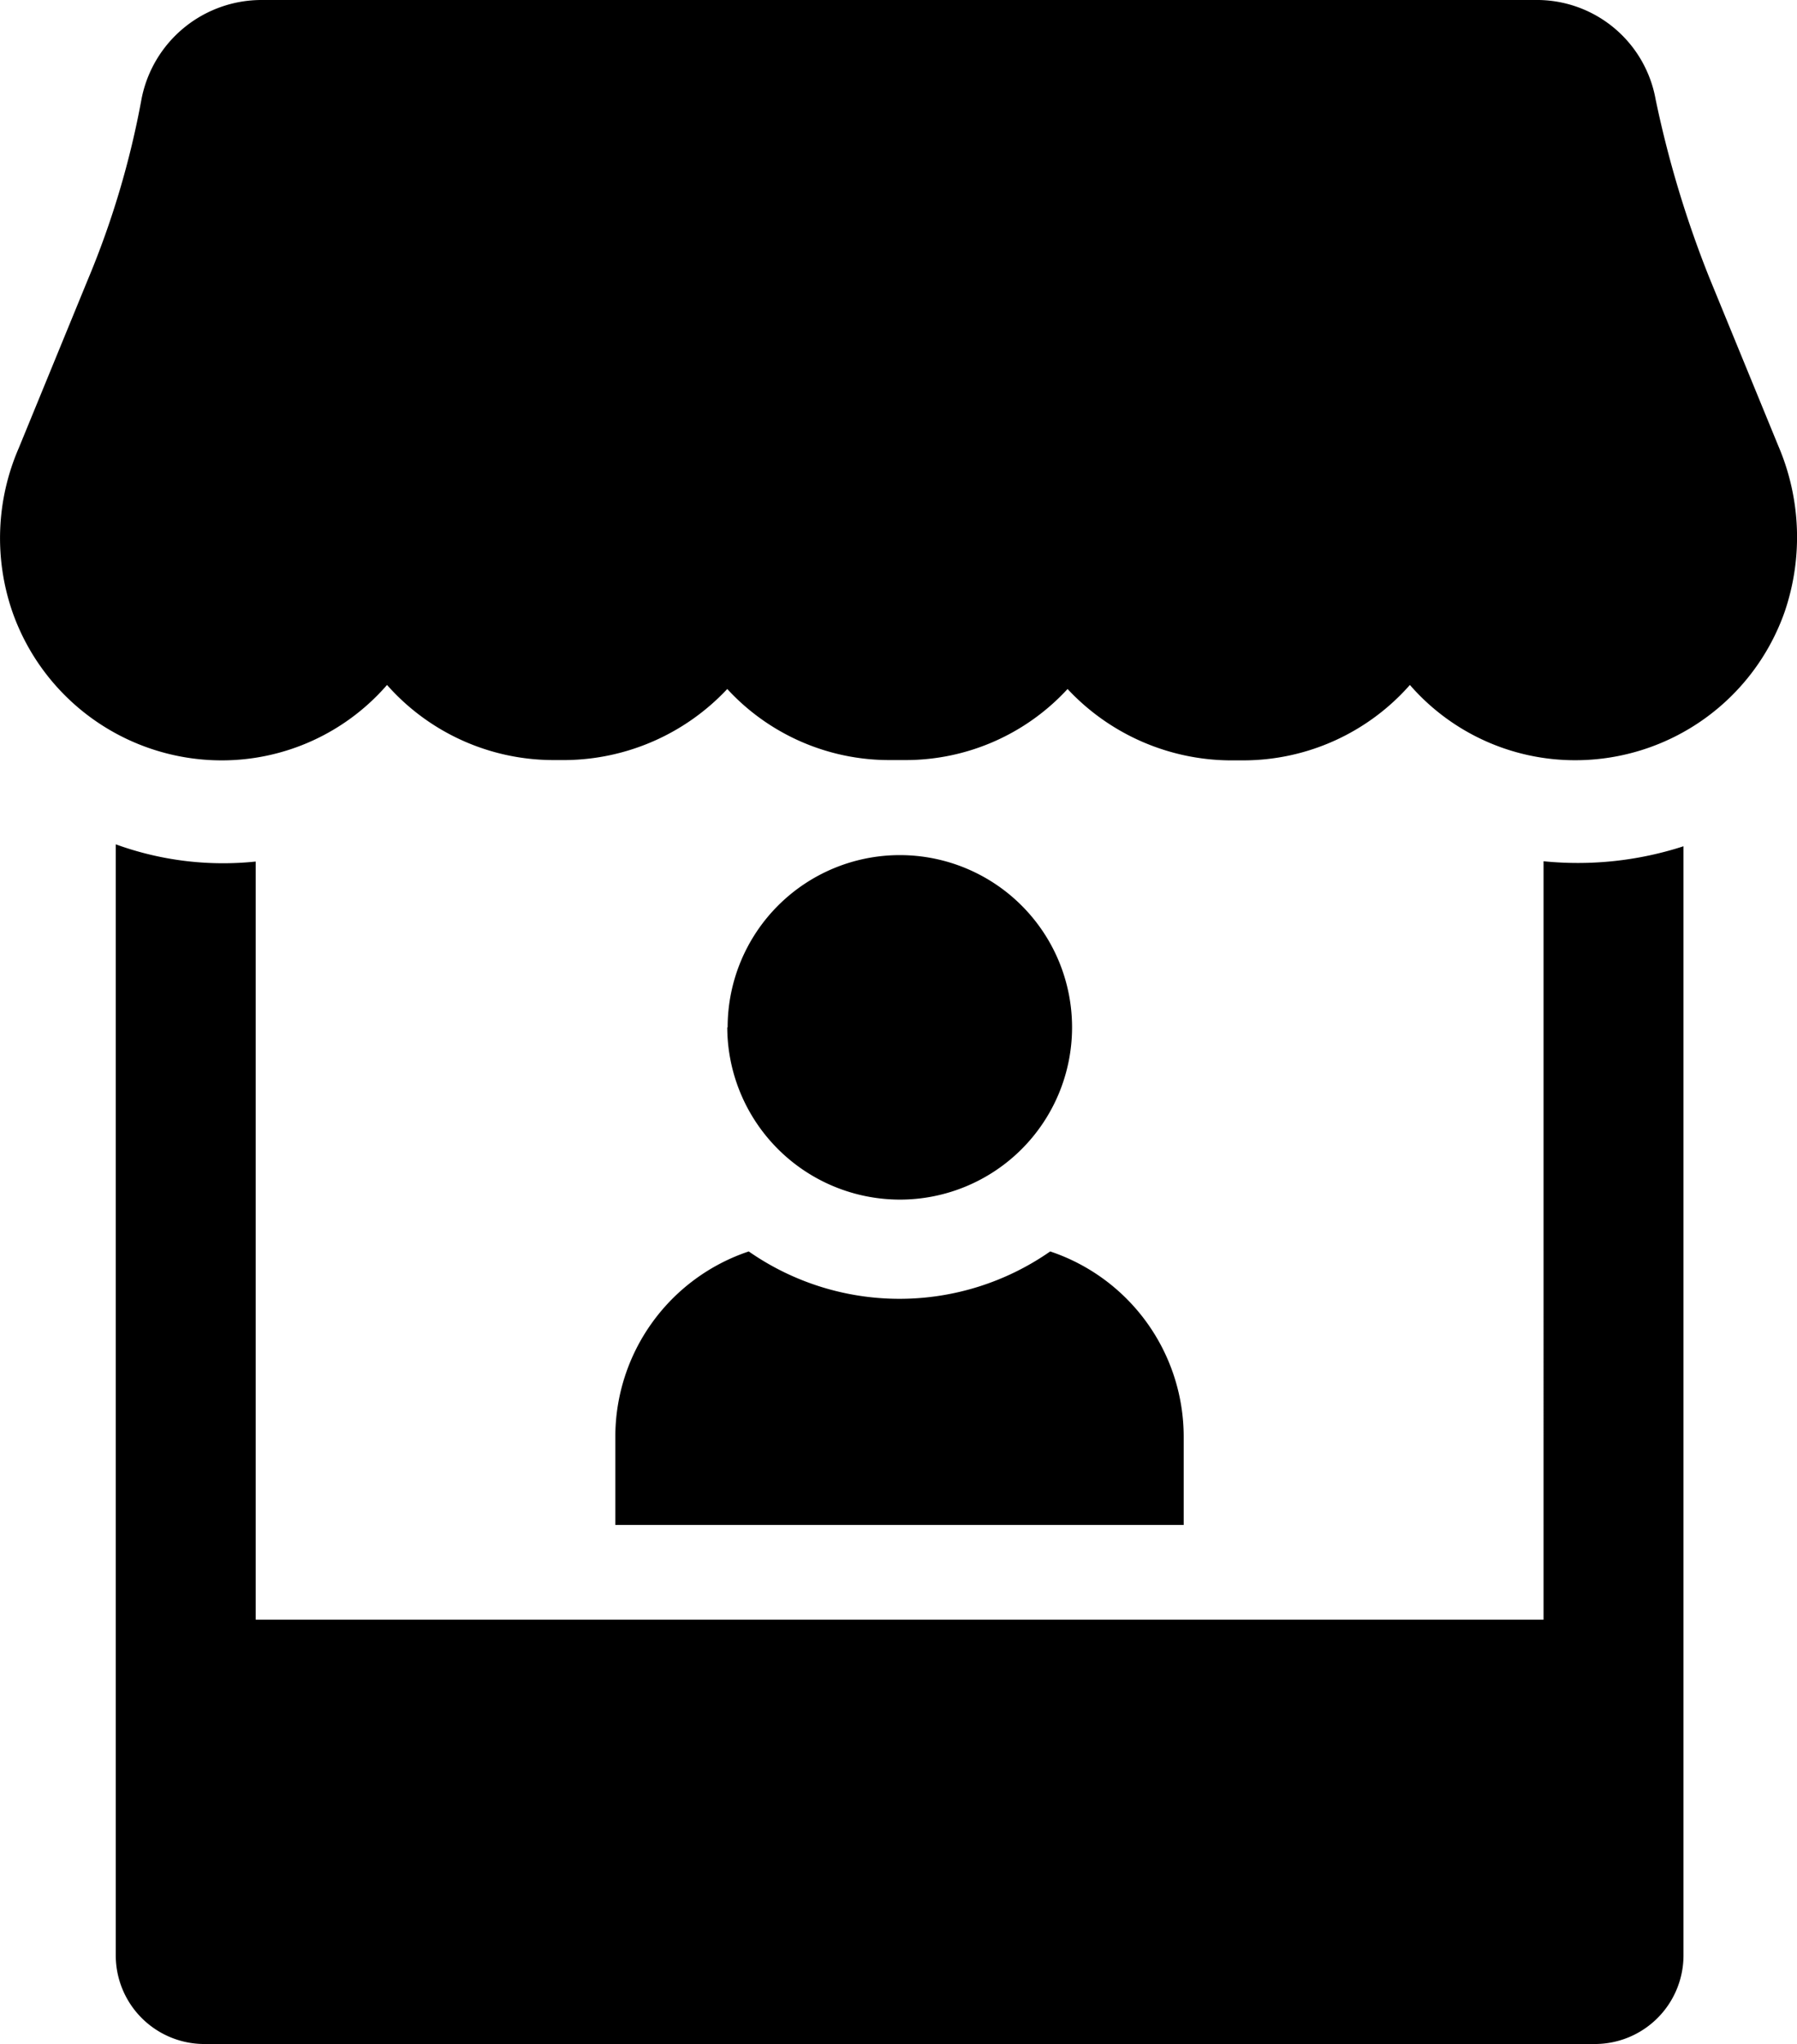 <svg xmlns="http://www.w3.org/2000/svg" width="24" height="27.293" viewBox="0 0 24 27.293">
  <path id="bottom-menu-services" d="M2.725,27.293a1.184,1.184,0,0,1-1.179-1.179V11.274a4.193,4.193,0,0,0,1.869.23V21.627h17.2V11.5h0a4.574,4.574,0,0,0,1.869-.2V26.114A1.184,1.184,0,0,1,21.3,27.293Zm5.493-6.931V19.183A2.61,2.61,0,0,1,10,16.71a3.519,3.519,0,0,0,4.026,0,2.61,2.61,0,0,1,1.783,2.473v1.179Zm1.5-6.644a2.3,2.3,0,1,1,2.3,2.3A2.308,2.308,0,0,1,9.713,13.718ZM18.83,9.146a2.968,2.968,0,0,1-2.215,1.007h-.2A3,3,0,0,1,14.258,9.2a2.94,2.94,0,0,1-2.157.949h-.23A2.94,2.94,0,0,1,9.713,9.2a3,3,0,0,1-2.157.949H7.384A2.969,2.969,0,0,1,5.169,9.146a2.923,2.923,0,0,1-2.215,1.007A2.964,2.964,0,0,1,.165,8.168,3.017,3.017,0,0,1,.251,5.982l.92-2.243a11.682,11.682,0,0,0,.719-2.416A1.633,1.633,0,0,1,3.5,0h17a1.611,1.611,0,0,1,1.611,1.323,14.216,14.216,0,0,0,.719,2.387l.92,2.243h0a3.09,3.09,0,0,1,.086,2.214,2.964,2.964,0,0,1-2.79,1.984A2.923,2.923,0,0,1,18.83,9.146Z" transform="translate(0)"/>
</svg>
